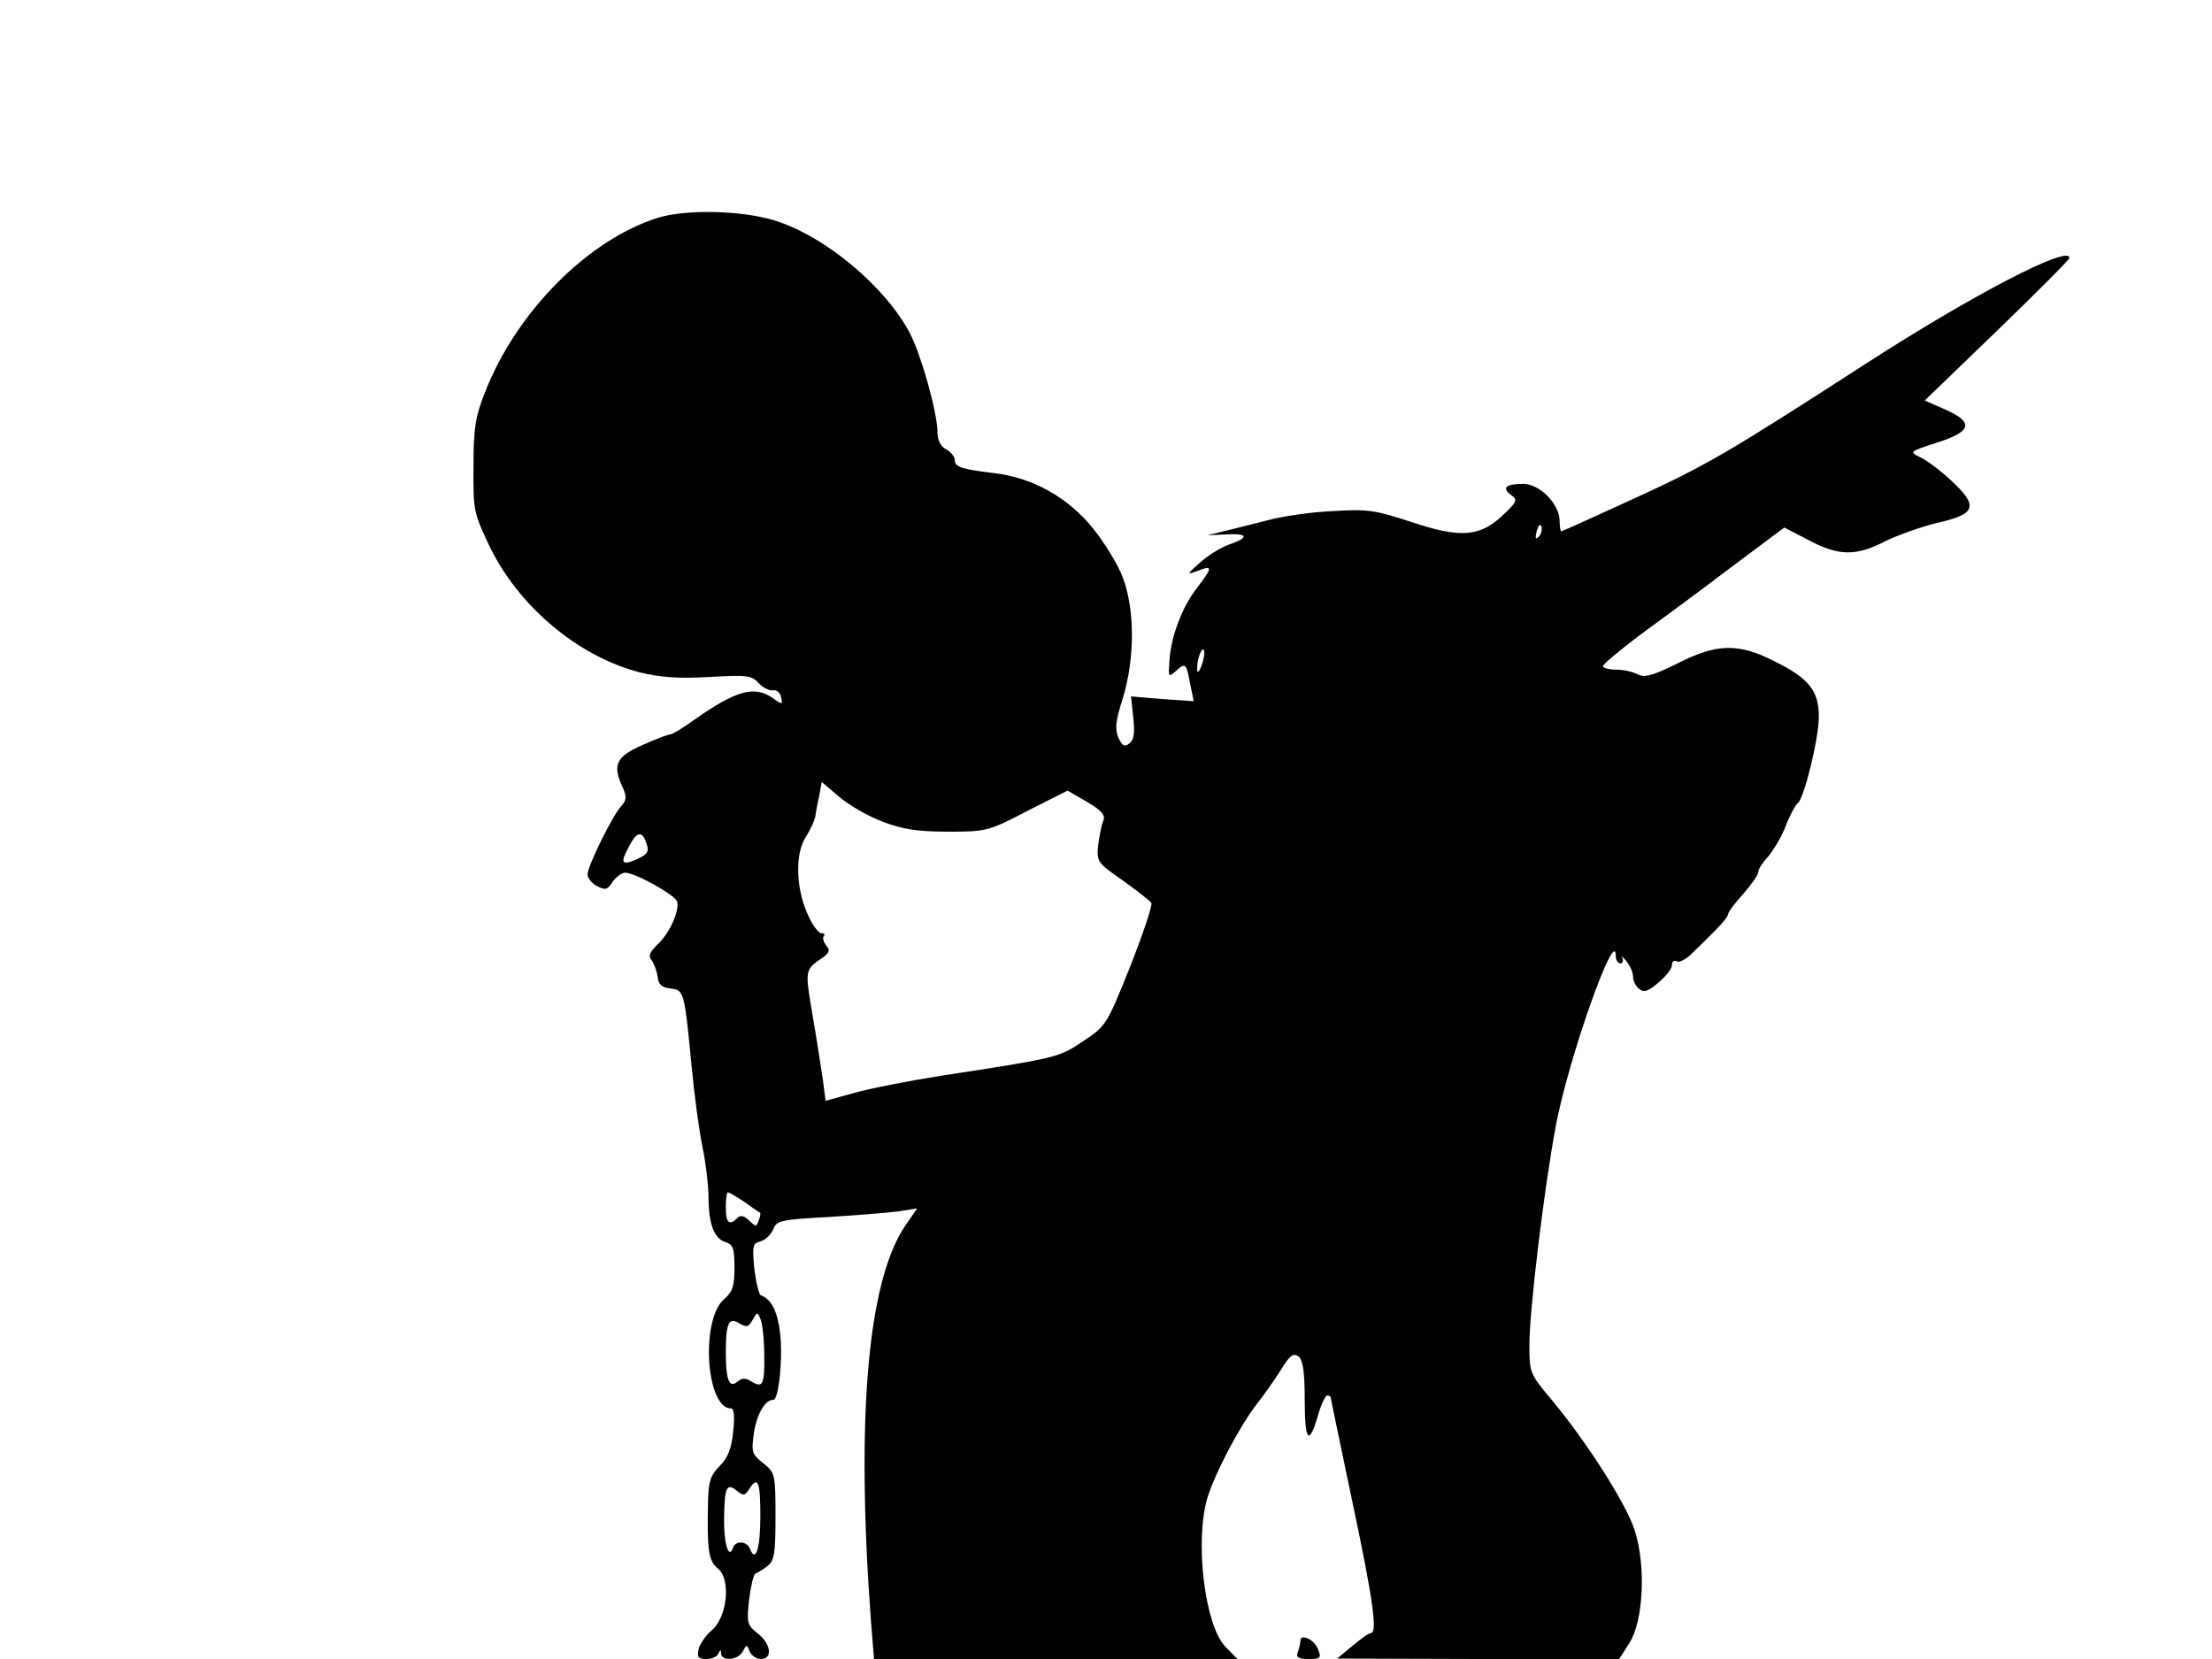 <svg xmlns="http://www.w3.org/2000/svg" width="682.667" height="512" version="1.0" viewBox="0 0 512 384"><path d="M152.3 50.4c-16.2 5.1-32.7 21.7-40 40.3-2.3 5.8-2.7 8.4-2.7 17.3-.1 10 .1 10.8 3.5 18 6.7 14.2 20.6 25.9 34.9 29.6 4.9 1.2 8.9 1.5 16.1 1.1 8.8-.5 9.8-.4 11.5 1.4.9 1 2.4 1.8 3.3 1.7.8-.2 1.7.5 1.9 1.6.4 1.7.3 1.8-1.9.2-4.3-3-8.5-1.8-18.2 5-2.6 1.9-5.1 3.4-5.6 3.4s-3.4 1.1-6.5 2.5c-6.1 2.7-6.9 4.6-4.4 9.9.9 2.1.8 2.9-.5 4.3-2.1 2.4-7.7 13.8-7.7 15.7 0 .8 1 2.1 2.2 2.7 1.9 1 2.4.9 3.6-1 .8-1.1 2.1-2.1 2.9-2.1 2.3 0 11.3 5 12 6.6.7 2-1.7 7.5-4.6 10.1-1.7 1.7-2.1 2.6-1.3 3.5.5.7 1.2 2.4 1.4 3.8.2 1.9 1 2.6 3 2.8 3.1.4 3.2.4 4.9 18.2.6 6.3 1.7 14.6 2.5 18.5.8 3.8 1.4 9.1 1.4 11.7 0 6 1.3 9.5 3.9 10.3 1.8.5 2.1 1.5 2.1 5.9 0 4.3-.4 5.6-2.4 7.3-5.5 4.8-4.2 25.3 1.6 25.3.7 0 .9 1.9.5 5.4-.4 3.9-1.2 6-3.1 7.9-2.1 2.1-2.6 3.6-2.7 7.9-.3 11.5.1 14.2 2.3 15.9 3 2.4 2.2 11.2-1.5 14.3-1.3 1.1-2.7 3.1-3 4.3-.4 1.9-.1 2.3 1.8 2.3 1.3 0 2.6-.6 2.8-1.3q.6-1.35.6 0c.1 1.9 3.9 1.6 5-.4.9-1.7 1-1.7 1.6-.1.4 1 1.6 1.8 2.6 1.8 2.8 0 2.4-3.5-.7-5.9-2.5-2-2.6-2.5-2-7.9.4-3.1 1-5.8 1.5-6 .4-.1 1.7-.9 2.7-1.7 1.6-1.2 1.9-2.7 1.9-11.4 0-9.9-.1-10.2-2.8-12.4-2.7-2.1-2.8-2.6-2.2-7 .7-4.5 2.6-7.7 4.5-7.7 1.3 0 2.3-10.2 1.5-15.9-.6-4.7-2-7.4-4.4-8.3-.4-.1-1.1-2.9-1.5-6.1-.5-5.4-.4-5.9 1.5-6.4 1.1-.3 2.4-1.6 2.9-2.8.8-2 1.7-2.2 12.7-2.8 6.5-.4 13.8-1 16.2-1.3l4.4-.7-2.7 3.9c-8.8 12.9-11.5 44.4-8 91.7l.7 8.7h84.1l-2.8-2.9c-4.8-5-7.1-24.6-4.1-34.5 1.8-5.8 7.5-16.6 11.4-21.6 1.5-1.9 4-5.4 5.5-7.8 2.2-3.6 3-4.1 4.2-3.2 1 .9 1.4 3.6 1.4 10.2 0 9.5 1 10.6 3.1 3.3.7-2.5 1.7-4.5 2.1-4.5s.8.2.8.4c0 .3 2.3 11.1 5 24.1 4.8 22.6 5.9 30.5 4.3 30.5-.5 0-2.4 1.4-4.3 3l-3.5 2.9 32.7.1h32.6l2.4-3.8c3.2-5.1 3.8-17.7 1.2-25.9-1.9-6.1-11.2-20.7-19.5-30.6-4.8-5.7-4.9-6.1-4.9-12.4 0-8 3.4-36.2 6.1-50.6C363 245.1 374 214 374 221.3c0 .9.5 1.7 1.1 1.7.5 0 .7-.6.4-1.3-.4-.6.1-.3.9.7.9 1.1 1.6 2.7 1.6 3.7 0 .9.6 2.2 1.4 2.8 1.1.9 2.1.6 4.5-1.5 1.7-1.4 3.1-3.2 3.1-4 0-.9.5-1.2 1.1-.9.5.4 2.1-.4 3.4-1.7 1.3-1.2 3.8-3.7 5.4-5.3 1.7-1.7 3.1-3.4 3.1-3.9s1.6-2.6 3.5-4.7c1.9-2.2 3.5-4.4 3.5-5.1s1.1-2.3 2.4-3.7c1.2-1.5 3.1-4.6 4-7.1 1-2.5 2.2-4.7 2.7-5.1 1.4-.8 4.9-14.9 4.9-20 0-6-2.3-8.9-10.2-12.8-8.4-4.3-13.4-4.2-22.6.5-5.7 2.8-7.5 3.3-9.1 2.5-1.1-.6-3.3-1.1-5-1.1s-3.1-.4-3.1-.8 3.9-3.7 8.7-7.3c4.8-3.5 14.3-10.5 21-15.6l12.3-9.2 5.6 2.9c6.9 3.7 11 3.8 17.7.3 2.9-1.4 8.4-3.4 12.2-4.3 9-2 9.5-3.9 3-9.9-2.5-2.3-5.7-4.7-7.1-5.3-2.5-1.2-2.4-1.3 3.8-3.3 8.2-2.6 8.8-4.7 2.1-7.7l-4.8-2.1 16.8-16.2c9.2-8.9 16.7-16.4 16.7-16.8 0-3.1-22.2 8.4-47 24.4-32.5 21-37 23.6-54 31.4-8.9 4.1-16.5 7.5-16.6 7.5-.2 0-.4-1.1-.4-2.4 0-3.9-4.6-8.6-8.4-8.6-4.1 0-5.1.9-2.8 2.6 1.5 1.1 1.4 1.5-2 4.7-5.3 5-9.8 5.3-21.2 1.5-8.2-2.7-10-3-18.1-2.5-4.9.2-11.7 1.2-15 2.1-3.3.8-7.8 2-10 2.5l-4 1 4.3-.2c5-.3 5.5.7.8 2.3-1.8.6-4.8 2.4-6.7 4.1-3.3 2.9-3.3 3-.6 2 3.4-1.3 3.4-.8-.1 3.8-3.5 4.4-6.1 11.2-6.5 16.8-.3 4.1-.3 4.2 1.5 2.6 2.2-2 2.4-1.8 3.3 3.1l.8 3.9-7.3-.5-7.2-.6.5 4.8c.4 3.5.2 5.2-.8 6-1.2 1-1.7.7-2.6-1.2-.9-2-.7-3.9 1-9.2 2.8-9.2 2.8-20.5 0-27.9-1.1-3-4.3-8.2-7-11.5-5.7-7.1-14-11.7-22.9-12.7-7.4-.9-9-1.4-9-3 0-.8-.9-1.9-2-2.5-1.3-.7-2-2.1-2-3.9 0-4.4-3.6-17.4-6.3-22.8-5.6-10.8-19.7-22.7-31.5-26.3-7.5-2.3-20.4-2.6-26.9-.6m203.9 73.8c-.8.8-.9.4-.5-1.3.4-1.3.8-1.8 1.1-1 .2.7-.1 1.8-.6 2.3m-78.1 29.9c-.6 1.6-1 1.8-1 .7-.1-2.2 1.2-5.5 1.6-4.2.2.6-.1 2.2-.6 3.5m-73.8 36.1c4.8 1.8 8.2 2.3 15.2 2.3 8.8 0 9.3-.1 18.3-4.8l9.3-4.7 4.5 2.6c3.4 2 4.3 3.1 3.8 4.3-.4.9-.9 3.4-1.2 5.6-.4 4-.2 4.2 5.7 8.3 3.3 2.4 6.3 4.7 6.6 5.2s-1.9 7.1-4.9 14.7c-5.4 13.5-5.6 13.8-10.9 17.3-5.6 3.8-6.1 3.9-32.9 8-7.6 1.2-16.7 3-20.2 4l-6.5 1.8-.6-4.6c-.4-2.6-1.4-9.4-2.4-15.1-1.8-10.7-1.9-10.6 2.4-13.5 1.5-1.1 1.7-1.7.7-2.8-.6-.8-.9-1.8-.5-2.1.3-.4.1-.7-.6-.7s-2.2-2.1-3.3-4.7c-2.6-6-2.8-13.9-.2-17.7 1-1.6 1.9-3.6 2.1-4.5.1-.9.5-3.1.9-4.8l.6-3.3 4 3.4c2.2 1.9 6.7 4.5 10.1 5.8m-54.9 4.4c1 2.5.7 3-2 4.3-3.5 1.5-3.9.9-1.9-2.8q2.55-5.1 3.9-1.5m22.9 83.6c1.8 1.3 3.4 2.4 3.6 2.5s.1.9-.3 1.8c-.5 1.5-.7 1.5-2.2 0-1.2-1.1-2-1.3-2.7-.6-1.9 1.9-2.7 1.2-2.7-2.4 0-1.9.2-3.5.5-3.5s2 1 3.8 2.2m4.6 35.4c.1 6.8-.3 7.8-2.9 6.2-1.4-.9-2.2-.9-3.3 0-1.9 1.6-2.7-.3-2.7-6.8 0-6.8.7-8.2 3.1-6.7 1.7 1 2.2.9 3.1-.8 1.1-1.9 1.1-1.9 1.9 0 .4 1.1.8 4.7.8 8.1m-.9 37.3c0 7.5-1.1 11-2.4 7.6-.7-1.8-3.3-2-3.9-.3-1 2.9-2.2-.8-2.1-6.8.1-7.2.6-8.3 3-6.3 1.5 1.2 1.8 1.1 2.8-.4 2-3.2 2.6-1.8 2.6 6.2"/><path d="M301 379.8c0 .6-.3 1.7-.6 2.6-.5 1.2.1 1.6 2.5 1.6 2.7 0 3-.2 2.2-2.2-.8-2.3-4.1-3.8-4.1-2"/></svg>